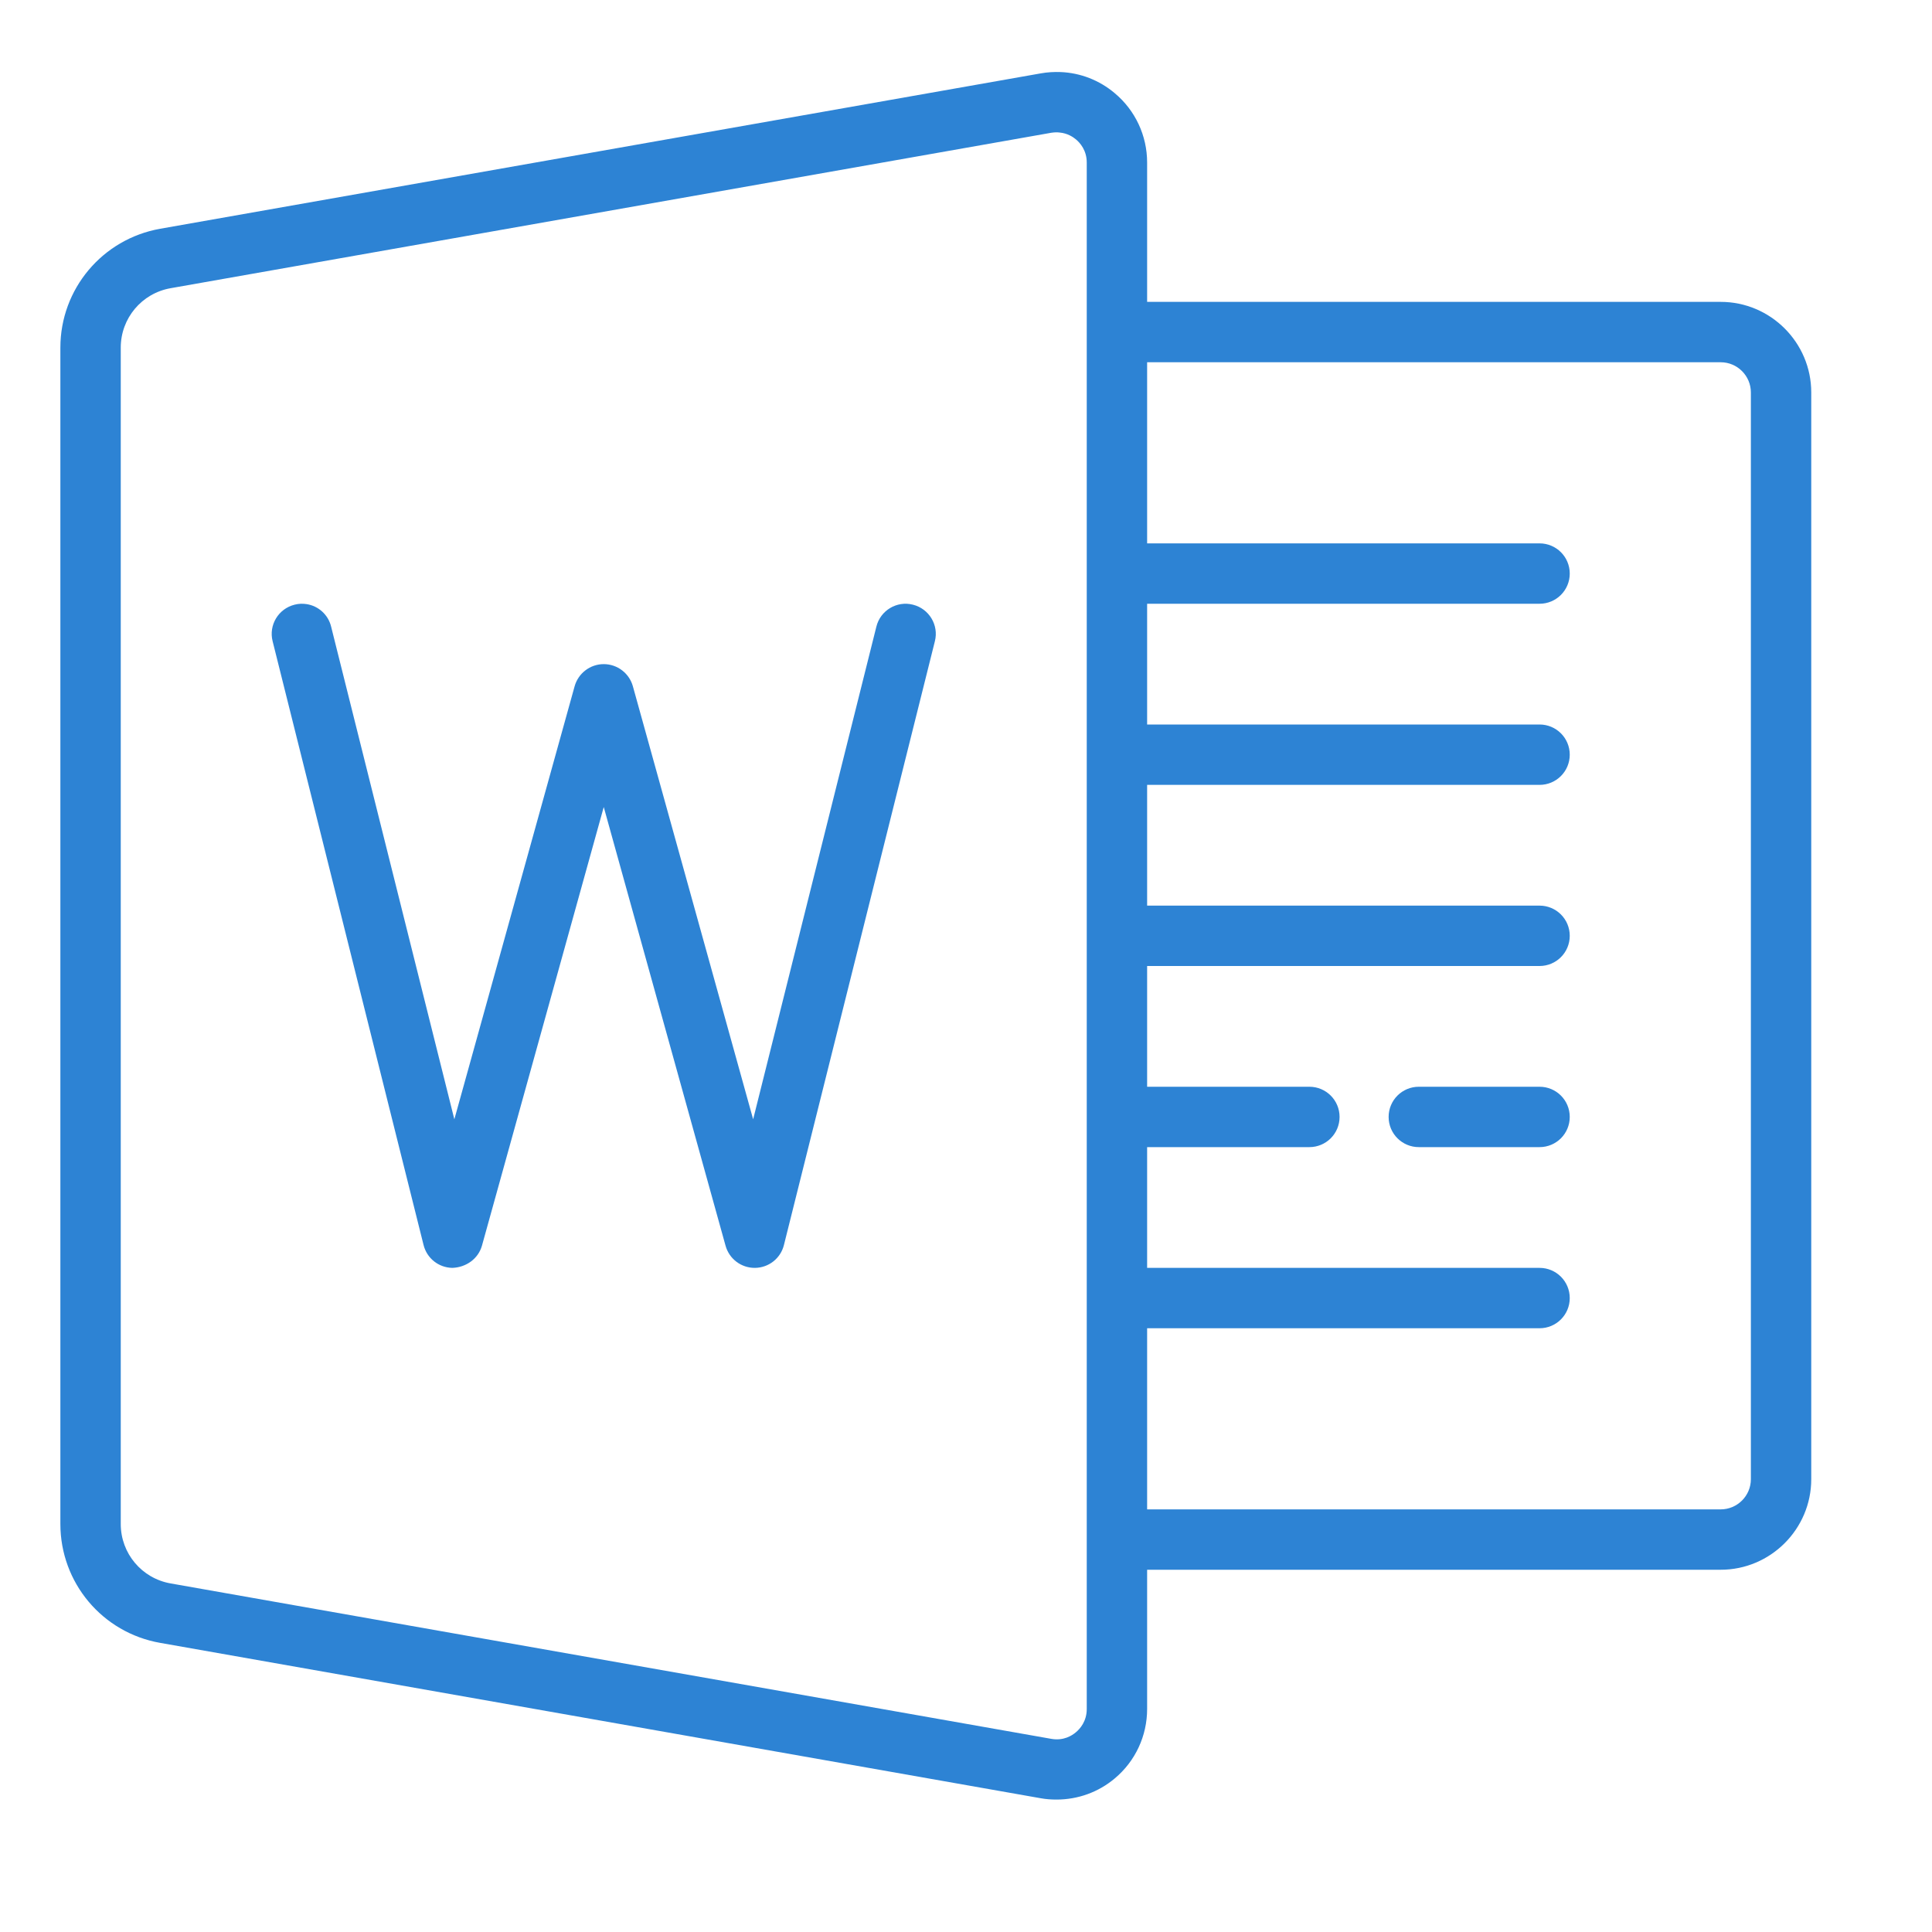 <?xml version="1.0" encoding="UTF-8"?>
<svg xmlns="http://www.w3.org/2000/svg" xmlns:xlink="http://www.w3.org/1999/xlink" viewBox="0 0 64 64" width="64px" height="64px">
<g id="surface1634683">
<path style=" stroke:none;fill-rule:nonzero;fill:rgb(17.647%,51.373%,83.137%);fill-opacity:1;" d="M 35.137 2.387 C 34.918 2.379 34.699 2.391 34.48 2.43 L 5.305 7.578 C 3.391 7.918 2 9.574 2 11.516 L 2 50.484 C 2 52.43 3.391 54.086 5.305 54.422 L 34.48 59.57 C 34.652 59.602 34.828 59.613 35 59.613 C 35.703 59.613 36.383 59.371 36.926 58.914 C 37.609 58.344 38 57.504 38 56.613 L 38 52 L 57 52 C 58.652 52 60 50.652 60 49 L 60 13 C 60 11.348 58.652 10 57 10 L 38 10 L 38 5.383 C 38 4.496 37.609 3.656 36.926 3.086 C 36.418 2.656 35.789 2.414 35.137 2.387 Z M 35.105 4.391 C 35.359 4.414 35.543 4.535 35.641 4.617 C 35.777 4.73 36 4.98 36 5.383 L 36 56.613 C 36 57.02 35.777 57.27 35.641 57.383 C 35.508 57.496 35.23 57.672 34.828 57.602 L 5.652 52.453 C 4.695 52.285 4 51.457 4 50.484 L 4 11.516 C 4 10.543 4.695 9.715 5.652 9.547 L 34.824 4.398 C 34.926 4.383 35.02 4.379 35.105 4.391 Z M 38 12 L 57 12 C 57.551 12 58 12.449 58 13 L 58 49 C 58 49.551 57.551 50 57 50 L 38 50 L 38 44 L 51 44 C 51.551 44 52 43.555 52 43 C 52 42.445 51.551 42 51 42 L 38 42 L 38 38 L 43.375 38 C 43.926 38 44.375 37.555 44.375 37 C 44.375 36.445 43.926 36 43.375 36 L 38 36 L 38 32 L 51 32 C 51.551 32 52 31.555 52 31 C 52 30.445 51.551 30 51 30 L 38 30 L 38 26 L 51 26 C 51.551 26 52 25.555 52 25 C 52 24.445 51.551 24 51 24 L 38 24 L 38 20 L 51 20 C 51.551 20 52 19.555 52 19 C 52 18.445 51.551 18 51 18 L 38 18 Z M 10.156 20.012 C 10.027 19.992 9.891 19.996 9.758 20.031 C 9.223 20.164 8.895 20.707 9.031 21.242 L 14.031 41.242 C 14.141 41.684 14.531 41.992 14.984 42 C 15.438 41.984 15.84 41.703 15.965 41.266 L 20 26.734 L 24.035 41.266 C 24.156 41.703 24.551 42 25 42 L 25.016 42 C 25.469 41.992 25.859 41.684 25.969 41.242 L 30.969 21.242 C 31.105 20.707 30.777 20.164 30.242 20.031 C 29.711 19.895 29.164 20.219 29.031 20.758 L 24.949 37.078 L 20.965 22.734 C 20.844 22.301 20.449 22 20 22 C 19.551 22 19.156 22.301 19.035 22.734 L 15.051 37.078 L 10.969 20.758 C 10.871 20.355 10.539 20.07 10.156 20.012 Z M 47 36 C 46.449 36 46 36.445 46 37 C 46 37.555 46.449 38 47 38 L 51 38 C 51.551 38 52 37.555 52 37 C 52 36.445 51.551 36 51 36 Z M 47 36 "/>
</g>
</svg>
